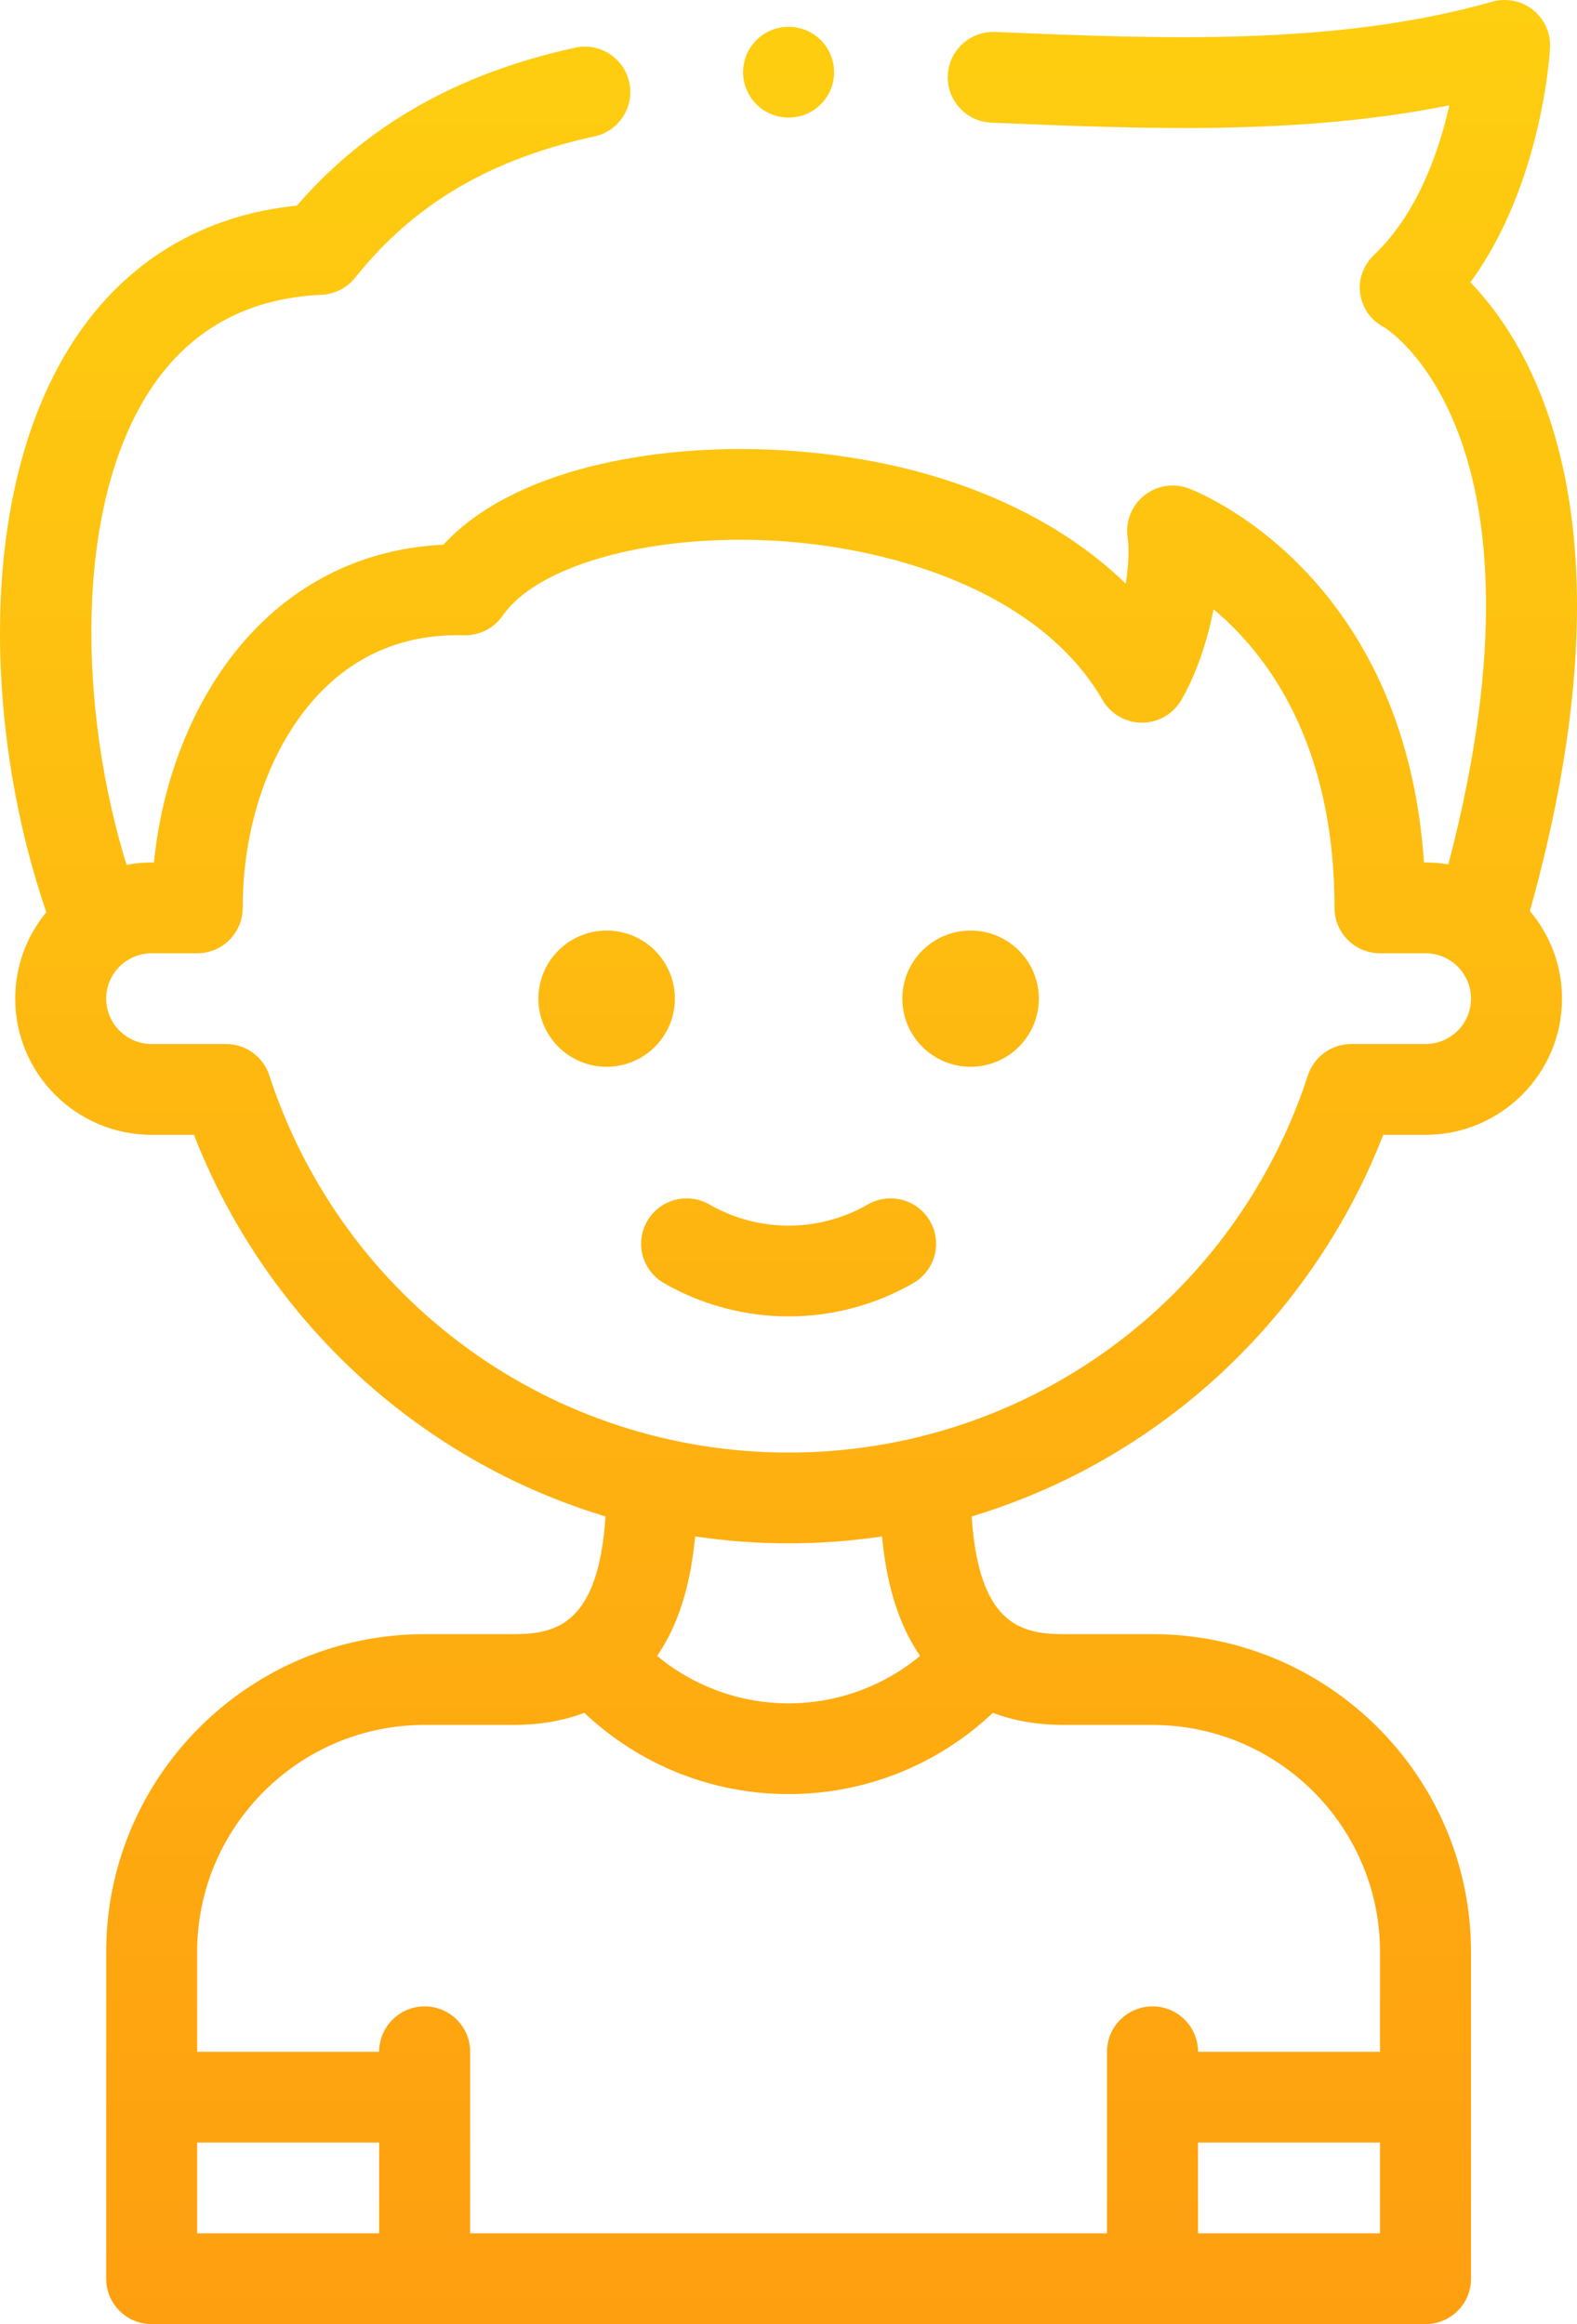 <svg width="38" height="56" viewBox="0 0 38 56" fill="none" xmlns="http://www.w3.org/2000/svg">
<path d="M16.262 24.063V24.062C16.262 23.156 15.526 22.422 14.618 22.422C13.71 22.422 12.973 23.157 12.973 24.063C12.973 24.969 13.71 25.704 14.618 25.704C15.526 25.704 16.262 24.969 16.262 24.063Z" fill="url(#paint0_linear)"/>
<path d="M23.388 22.422C22.48 22.422 21.743 23.157 21.743 24.063C21.743 24.969 22.48 25.704 23.388 25.704C24.296 25.704 25.032 24.969 25.032 24.063V24.062C25.032 23.156 24.296 22.422 23.388 22.422Z" fill="url(#paint1_linear)"/>
<path d="M20.912 29.021C20.332 29.355 19.672 29.532 19.003 29.532C18.333 29.532 17.673 29.355 17.093 29.021C16.569 28.719 15.899 28.899 15.596 29.422C15.293 29.945 15.473 30.614 15.997 30.916C16.91 31.442 17.949 31.719 19.003 31.719C20.056 31.719 21.096 31.442 22.008 30.916C22.532 30.614 22.712 29.945 22.409 29.422C22.107 28.899 21.437 28.72 20.912 29.021Z" fill="url(#paint2_linear)"/>
<path d="M35.431 6.802C37.151 4.453 37.343 1.304 37.351 1.153C37.37 0.8 37.217 0.46 36.941 0.239C36.664 0.019 36.298 -0.055 35.957 0.041C32.17 1.113 28.006 0.938 23.98 0.77C23.375 0.746 22.864 1.213 22.838 1.817C22.813 2.42 23.283 2.93 23.888 2.955C27.537 3.108 31.296 3.265 34.925 2.538C34.671 3.655 34.154 5.148 33.12 6.131C32.862 6.376 32.724 6.722 32.775 7.073C32.827 7.422 33.027 7.716 33.34 7.877C33.452 7.946 34.483 8.628 35.181 10.545C35.836 12.342 36.287 15.556 34.899 20.828C34.72 20.798 34.537 20.781 34.35 20.781H34.313C33.837 13.794 28.863 11.851 28.642 11.768C28.279 11.632 27.87 11.697 27.568 11.941C27.266 12.184 27.116 12.568 27.172 12.951C27.213 13.228 27.194 13.631 27.125 14.063C25.158 12.148 22.088 10.973 18.506 10.832C15.765 10.723 12.383 11.284 10.683 13.125C9.003 13.202 7.496 13.847 6.299 15.009C4.87 16.396 3.937 18.499 3.71 20.781H3.655C3.448 20.781 3.246 20.801 3.05 20.838C1.918 17.195 1.742 12.253 3.623 9.388C4.567 7.951 5.955 7.183 7.748 7.103C8.064 7.089 8.359 6.939 8.557 6.692C9.971 4.919 11.804 3.837 14.327 3.286C14.918 3.156 15.293 2.573 15.163 1.983C15.034 1.393 14.449 1.02 13.858 1.149C11.036 1.766 8.837 3.012 7.154 4.954C4.88 5.185 3.033 6.296 1.79 8.189C0.622 9.966 0.004 12.402 1.53184e-05 15.233C-0.003 17.504 0.392 19.874 1.117 21.979C0.648 22.546 0.367 23.272 0.367 24.063C0.367 25.872 1.842 27.344 3.655 27.344H4.674C5.721 30.045 7.556 32.453 9.904 34.187C11.341 35.249 12.922 36.037 14.591 36.539C14.418 39.139 13.405 39.375 12.37 39.375H10.232C6.001 39.375 2.559 42.81 2.559 47.031V54.906C2.559 55.51 3.05 56 3.655 56H34.349C34.955 56 35.446 55.51 35.446 54.906V47.031C35.446 42.81 32.004 39.375 27.772 39.375H25.634C24.599 39.375 23.586 39.139 23.413 36.539C25.083 36.037 26.664 35.249 28.101 34.187C30.449 32.453 32.285 30.045 33.331 27.344H34.35C36.163 27.344 37.639 25.872 37.639 24.063C37.639 23.259 37.347 22.523 36.865 21.952C39.471 12.635 36.984 8.412 35.431 6.802ZM4.751 51.625H9.136V53.812H4.751V51.625ZM28.868 53.812V51.625H33.253V53.812H28.868ZM27.772 41.563C30.794 41.563 33.253 44.016 33.253 47.031V49.437H28.868C28.868 48.833 28.377 48.344 27.772 48.344C27.166 48.344 26.675 48.833 26.675 49.437V53.812H11.329V49.437C11.329 48.833 10.838 48.344 10.233 48.344C9.627 48.344 9.136 48.833 9.136 49.437H4.751V47.031C4.751 44.016 7.21 41.562 10.232 41.562H12.37C13.045 41.562 13.608 41.45 14.081 41.271C15.403 42.523 17.157 43.229 19.002 43.229C20.847 43.229 22.602 42.523 23.924 41.271C24.397 41.45 24.96 41.562 25.634 41.562H27.772V41.563ZM22.05 39.714C22.087 39.775 22.128 39.837 22.171 39.899C21.287 40.632 20.171 41.042 19.002 41.042C17.833 41.042 16.717 40.632 15.834 39.899C15.875 39.839 15.914 39.78 15.95 39.721C16.382 39.017 16.643 38.141 16.751 37.021C17.491 37.13 18.243 37.187 19.003 37.187C19.762 37.187 20.514 37.13 21.253 37.021C21.361 38.138 21.621 39.011 22.05 39.714ZM34.35 25.156H32.558C32.084 25.156 31.663 25.461 31.516 25.911C29.74 31.347 24.712 35 19.003 35C13.294 35 8.265 31.347 6.489 25.911C6.342 25.461 5.922 25.156 5.447 25.156H3.655C3.051 25.156 2.559 24.666 2.559 24.062C2.559 23.459 3.051 22.969 3.655 22.969L4.752 22.969C5.357 22.969 5.848 22.479 5.848 21.875C5.848 19.76 6.588 17.78 7.828 16.577C8.698 15.732 9.773 15.305 11.024 15.305C11.075 15.305 11.127 15.306 11.18 15.307C11.551 15.317 11.902 15.139 12.113 14.834C12.931 13.649 15.524 12.903 18.419 13.017C21.349 13.133 25.028 14.205 26.567 16.866C26.763 17.204 27.124 17.412 27.514 17.413H27.517C27.907 17.413 28.267 17.206 28.464 16.87C28.814 16.27 29.087 15.477 29.242 14.681C30.499 15.729 32.157 17.87 32.157 21.875C32.157 22.479 32.648 22.969 33.254 22.969H34.35C34.954 22.969 35.446 23.459 35.446 24.062C35.446 24.666 34.954 25.156 34.35 25.156Z" fill="url(#paint3_linear)"/>
<path d="M19.003 2.833C19.608 2.833 20.099 2.344 20.099 1.74C20.099 1.135 19.608 0.646 19.003 0.646H19.002C18.396 0.646 17.906 1.135 17.906 1.74C17.906 2.344 18.397 2.833 19.003 2.833Z" fill="url(#paint4_linear)"/>
<defs>
<linearGradient id="paint0_linear" x1="19" y1="0" x2="19" y2="56" gradientUnits="userSpaceOnUse">
<stop stop-color="#FECE10"/>
<stop offset="1" stop-color="#FE9F10"/>
</linearGradient>
<linearGradient id="paint1_linear" x1="19" y1="0" x2="19" y2="56" gradientUnits="userSpaceOnUse">
<stop stop-color="#FECE10"/>
<stop offset="1" stop-color="#FE9F10"/>
</linearGradient>
<linearGradient id="paint2_linear" x1="19" y1="0" x2="19" y2="56" gradientUnits="userSpaceOnUse">
<stop stop-color="#FECE10"/>
<stop offset="1" stop-color="#FE9F10"/>
</linearGradient>
<linearGradient id="paint3_linear" x1="19" y1="0" x2="19" y2="56" gradientUnits="userSpaceOnUse">
<stop stop-color="#FECE10"/>
<stop offset="1" stop-color="#FE9F10"/>
</linearGradient>
<linearGradient id="paint4_linear" x1="19" y1="0" x2="19" y2="56" gradientUnits="userSpaceOnUse">
<stop stop-color="#FECE10"/>
<stop offset="1" stop-color="#FE9F10"/>
</linearGradient>
</defs>
</svg>

